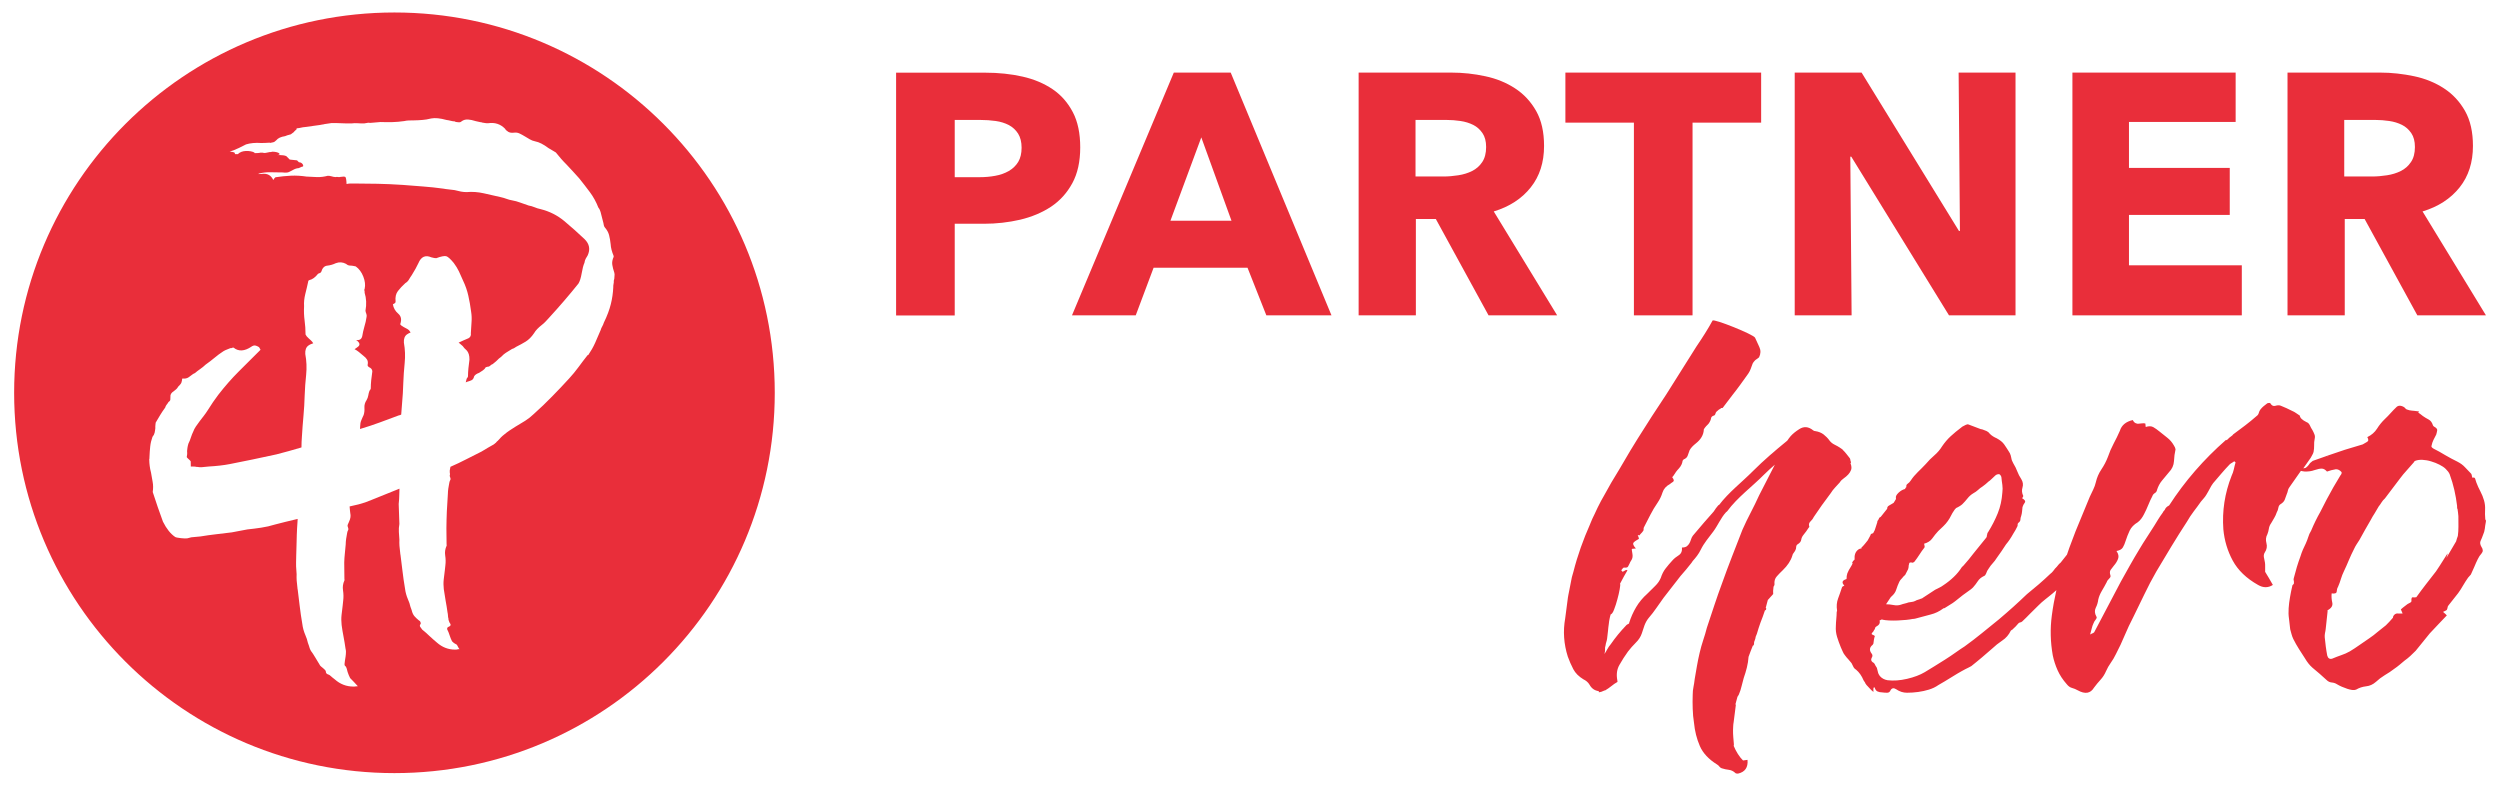 <?xml version="1.0" standalone="no"?>
<!DOCTYPE svg PUBLIC "-//W3C//DTD SVG 1.1//EN" "http://www.w3.org/Graphics/SVG/1.1/DTD/svg11.dtd">
<svg xmlns="http://www.w3.org/2000/svg" xmlns:xlink="http://www.w3.org/1999/xlink" version="1.1" id="Layer_1" x="0px" y="0px" viewBox="0 0 288.25 90.58" style="enable-background:new 0 0 288.25 90.58;" xml:space="preserve" width="288.25" height="90.58">
<style type="text/css">
	.st0{fill:#E92E3A;}
</style>
<g>
	<g>
		<path class="st0" d="M212.59,55.15c0.19-0.13,0.36-0.28,0.51-0.44c0.15-0.16,0.26-0.34,0.33-0.53c0.07-0.19,0.05-0.42-0.04-0.69    c-0.04-0.06-0.04-0.1-0.01-0.11c0.03-0.01,0.05-0.05,0.04-0.11c-0.04-0.06-0.06-0.13-0.07-0.22c-0.01-0.09-0.03-0.16-0.07-0.22    c-0.11-0.15-0.24-0.3-0.37-0.47s-0.27-0.32-0.42-0.47c-0.04-0.06-0.08-0.1-0.11-0.11c-0.03-0.01-0.09-0.05-0.16-0.11    c-0.21-0.15-0.44-0.28-0.69-0.4c-0.25-0.12-0.44-0.28-0.6-0.49c-0.19-0.27-0.42-0.49-0.67-0.69c-0.25-0.19-0.56-0.32-0.94-0.38    c-0.1,0-0.19-0.03-0.26-0.09c-0.54-0.44-1.08-0.49-1.62-0.13c-0.38,0.24-0.71,0.5-0.98,0.8c-0.15,0.17-0.27,0.35-0.39,0.52    c-1.37,1.12-2.69,2.24-3.94,3.49c-1.31,1.32-2.81,2.46-3.92,3.92c-0.02,0.02-0.06,0.01-0.08,0.03c-0.21,0.23-0.38,0.48-0.54,0.73    c-0.37,0.41-0.74,0.83-1.1,1.25c-0.45,0.52-0.88,1.03-1.3,1.53c-0.09,0.12-0.16,0.26-0.21,0.42c-0.05,0.16-0.11,0.31-0.18,0.44    c-0.07,0.13-0.17,0.25-0.29,0.35c-0.12,0.1-0.32,0.16-0.58,0.16c0.04,0.41-0.09,0.71-0.37,0.89c-0.29,0.18-0.54,0.38-0.75,0.62    c-0.27,0.29-0.53,0.6-0.77,0.91c-0.24,0.31-0.42,0.67-0.55,1.08c-0.14,0.33-0.35,0.64-0.65,0.93c-0.29,0.29-0.59,0.59-0.9,0.89    c-0.53,0.47-0.96,0.99-1.29,1.55c-0.33,0.56-0.61,1.17-0.81,1.82c0.01,0.06-0.03,0.1-0.11,0.13c-0.08,0.03-0.15,0.07-0.21,0.13    c-0.34,0.35-0.66,0.72-0.96,1.08c-0.3,0.37-0.59,0.75-0.85,1.13c-0.15,0.18-0.28,0.36-0.38,0.55c-0.1,0.19-0.21,0.38-0.33,0.55    l0-0.04c0.05-0.15,0.07-0.3,0.06-0.46c-0.01-0.16,0-0.32,0.06-0.47c0.02-0.15,0.05-0.28,0.09-0.4c0.04-0.12,0.07-0.25,0.09-0.4    c0.04-0.29,0.07-0.58,0.1-0.86c0.02-0.28,0.06-0.57,0.1-0.86c0.02-0.18,0.04-0.35,0.08-0.53c0.03-0.18,0.08-0.35,0.13-0.53    c0.13-0.03,0.27-0.22,0.4-0.58c0.14-0.35,0.26-0.74,0.37-1.15c0.11-0.41,0.21-0.8,0.27-1.17c0.07-0.37,0.08-0.58,0.04-0.64    c0.17-0.33,0.32-0.61,0.45-0.84c0.13-0.24,0.27-0.47,0.41-0.71l-0.16-0.04c-0.07,0.03-0.2,0.1-0.4,0.22    c-0.04-0.03-0.06-0.06-0.08-0.09c-0.02-0.03-0.05-0.06-0.08-0.09c0.06-0.06,0.11-0.12,0.16-0.2c0.04-0.07,0.1-0.11,0.17-0.11    c0.24,0.03,0.39-0.01,0.45-0.11c0.06-0.1,0.12-0.21,0.17-0.33c0.06-0.15,0.12-0.27,0.2-0.38c0.08-0.1,0.12-0.23,0.15-0.38    c0.02-0.15,0.01-0.29-0.02-0.44c-0.03-0.15-0.05-0.29-0.07-0.44c0-0.03,0-0.04,0.02-0.04c0.02,0,0.02-0.01,0.02-0.04    c0.07,0,0.14-0.01,0.22-0.02c0.08-0.01,0.16-0.02,0.22-0.02c-0.3-0.32-0.38-0.55-0.26-0.69c0.12-0.13,0.33-0.27,0.61-0.42    c-0.01-0.12-0.06-0.27-0.14-0.44c0.03,0,0.07,0.01,0.1,0.02c0.03,0.02,0.07,0.02,0.1,0.02c0.06-0.09,0.13-0.17,0.2-0.24    c0.08-0.07,0.14-0.15,0.2-0.24c0.06-0.06,0.09-0.13,0.08-0.22c-0.01-0.09,0-0.16,0.03-0.22c0.25-0.5,0.5-0.99,0.75-1.46    c0.24-0.47,0.52-0.94,0.85-1.42c0.24-0.35,0.42-0.74,0.55-1.15c0.13-0.41,0.42-0.74,0.86-0.97c0.06-0.06,0.17-0.14,0.33-0.24    c0.16-0.1,0.14-0.27-0.05-0.51c-0.03,0-0.03-0.03,0.02-0.09c0.04-0.06,0.08-0.1,0.11-0.13c0.17-0.29,0.38-0.58,0.63-0.84    c0.24-0.27,0.38-0.56,0.42-0.89c0.09-0.09,0.12-0.13,0.09-0.13c0.26-0.09,0.42-0.24,0.49-0.44c0.07-0.21,0.14-0.41,0.22-0.62    c0.14-0.27,0.39-0.53,0.73-0.8c0.56-0.44,0.87-0.96,0.91-1.55c-0.01-0.06,0.01-0.1,0.04-0.13c0.03-0.03,0.06-0.07,0.09-0.13    c0.09-0.12,0.19-0.23,0.3-0.33c0.11-0.1,0.19-0.21,0.25-0.33c0.09-0.15,0.14-0.29,0.16-0.44s0.15-0.25,0.37-0.31    c0.06-0.03,0.11-0.1,0.13-0.2c0.02-0.1,0.07-0.18,0.13-0.24c0.18-0.18,0.34-0.29,0.47-0.35c0.03-0.06,0.08-0.08,0.14-0.07    c0.07,0.02,0.12-0.01,0.14-0.07c0.18-0.24,0.36-0.47,0.54-0.71c0.18-0.24,0.36-0.47,0.54-0.71c0.33-0.41,0.64-0.83,0.94-1.24    c0.3-0.41,0.59-0.83,0.89-1.24c0.12-0.18,0.21-0.36,0.28-0.55c0.07-0.19,0.14-0.39,0.22-0.6c0.03-0.06,0.07-0.12,0.11-0.18    c0.04-0.06,0.1-0.12,0.16-0.18c0.06-0.06,0.14-0.12,0.24-0.18c0.09-0.06,0.17-0.12,0.23-0.18c0.2-0.41,0.21-0.8,0.04-1.17    c-0.17-0.37-0.33-0.73-0.5-1.09c-0.17-0.38-4.75-2.21-4.9-1.98c-0.27,0.49-0.56,0.99-0.87,1.48c-0.31,0.49-0.63,0.99-0.97,1.48    c-0.58,0.93-1.17,1.86-1.75,2.78c-0.58,0.93-1.17,1.86-1.75,2.78c-0.56,0.84-1.11,1.69-1.67,2.54c-0.56,0.86-1.09,1.7-1.62,2.55    c-0.58,0.93-1.15,1.87-1.7,2.83c-0.14,0.25-0.28,0.48-0.43,0.73c-0.62,0.99-1.22,2.02-1.79,3.08c-0.1,0.18-0.21,0.35-0.3,0.53    c-0.27,0.51-0.53,1.03-0.76,1.55c-0.18,0.35-0.34,0.71-0.49,1.09c0,0.01-0.01,0.02-0.01,0.03c-0.8,1.8-1.46,3.64-1.93,5.5    c-0.05,0.21-0.13,0.42-0.18,0.63c-0.04,0.15-0.05,0.3-0.09,0.45c-0.09,0.41-0.17,0.82-0.24,1.23c-0.04,0.23-0.1,0.45-0.13,0.69    c-0.11,0.81-0.21,1.6-0.31,2.37c-0.27,1.51-0.16,2.98,0.3,4.43c0.18,0.5,0.39,0.98,0.63,1.44c0.24,0.46,0.63,0.85,1.16,1.17    c0.31,0.15,0.55,0.35,0.71,0.62c0.24,0.44,0.6,0.69,1.07,0.75l0.01,0.13c0.07,0,0.11-0.01,0.12-0.02    c0.02-0.02,0.06-0.02,0.12-0.02c0.06-0.03,0.14-0.06,0.22-0.09c0.08-0.03,0.15-0.06,0.22-0.09h0.05c0.25-0.15,0.49-0.31,0.71-0.49    c0.22-0.18,0.45-0.34,0.71-0.49l-0.02-0.18c-0.13-0.68-0.05-1.28,0.25-1.79c0.29-0.52,0.62-1.03,0.98-1.53    c0.27-0.35,0.57-0.69,0.9-1.02c0.33-0.32,0.56-0.68,0.69-1.06c0.1-0.32,0.21-0.63,0.31-0.93c0.11-0.29,0.26-0.58,0.47-0.84    c0.33-0.38,0.63-0.77,0.89-1.15c0.26-0.38,0.54-0.78,0.84-1.19c0.33-0.41,0.65-0.83,0.98-1.26c0.33-0.43,0.65-0.85,0.98-1.26    c0.42-0.47,0.84-0.97,1.26-1.51c0.05-0.07,0.09-0.14,0.14-0.21c0.36-0.4,0.69-0.81,0.93-1.31c0.38-0.78,0.92-1.39,1.44-2.09    c0.53-0.71,0.87-1.58,1.48-2.24c0.05-0.03,0.1-0.07,0.14-0.12c1.17-1.59,2.86-2.81,4.26-4.23c0.39-0.4,0.81-0.75,1.22-1.12    c-0.28,0.53-0.55,1.06-0.81,1.58c-0.33,0.65-0.66,1.3-1,1.95c-0.31,0.68-0.63,1.34-0.97,1.99c-0.34,0.65-0.66,1.31-0.96,1.99    c-0.4,1.03-0.8,2.05-1.19,3.06c-0.39,1-0.77,2.02-1.14,3.06c-0.32,0.86-0.62,1.72-0.91,2.59c-0.28,0.87-0.57,1.73-0.86,2.59    c-0.12,0.47-0.26,0.95-0.42,1.42c-0.16,0.47-0.29,0.96-0.41,1.46c-0.12,0.5-0.22,1-0.31,1.51c-0.09,0.5-0.17,1-0.26,1.51    c-0.04,0.33-0.08,0.63-0.14,0.91c-0.06,0.28-0.09,0.58-0.09,0.91c-0.02,0.53-0.02,1.07,0,1.62c0.02,0.55,0.06,1.09,0.15,1.62    c0.09,0.94,0.31,1.83,0.67,2.66c0.36,0.83,1.02,1.53,1.98,2.13c0.11,0.06,0.2,0.14,0.27,0.24c0.08,0.1,0.17,0.17,0.27,0.2    c0.28,0.09,0.55,0.15,0.82,0.18c0.27,0.03,0.52,0.15,0.74,0.35c0.04,0.06,0.14,0.09,0.31,0.09c0.82-0.18,1.19-0.71,1.11-1.59    c-0.17,0.03-0.34,0.05-0.5,0.07c-0.01,0-0.01,0-0.02,0c-0.42-0.41-0.81-1.04-1.07-1.67c0-0.06,0.02-0.11,0.02-0.18    c-0.02-0.27-0.05-0.54-0.07-0.82c-0.03-0.28-0.03-0.57-0.03-0.86c0.01-0.15,0.01-0.3,0.02-0.44c0.01-0.15,0.02-0.3,0.05-0.44    c0.04-0.33,0.08-0.66,0.13-1.02c0.05-0.35,0.09-0.69,0.13-1.02h-0.06c0.07-0.3,0.16-0.59,0.24-0.89c0.05-0.09,0.12-0.16,0.16-0.26    c0.14-0.33,0.25-0.66,0.33-1.02c0.07-0.29,0.15-0.59,0.23-0.88c0.28-0.8,0.51-1.63,0.56-2.45c0.15-0.43,0.32-0.85,0.49-1.28    c0.02-0.02,0.06-0.02,0.08-0.04c0.06-0.07,0.07-0.21,0.07-0.38c0.06-0.17,0.13-0.33,0.17-0.5c0.01-0.02-0.02-0.04-0.01-0.06    c0.05-0.12,0.1-0.24,0.15-0.37c0.01-0.02,0.01-0.04,0.02-0.06c0.13-0.42,0.25-0.85,0.4-1.24c0.19-0.48,0.37-0.96,0.52-1.43    c0.06-0.01,0.12-0.02,0.11-0.07c0.06-0.09,0.05-0.16-0.02-0.22c0.09-0.3,0.17-0.6,0.24-0.9c0,0,0,0,0,0    c0.2-0.22,0.4-0.45,0.62-0.69c-0.01-0.12-0.01-0.24-0.01-0.35c0.01-0.12,0.02-0.25,0.04-0.4c-0.01-0.06,0.01-0.12,0.06-0.18    c0.04-0.06,0.06-0.12,0.06-0.18c-0.04-0.38,0.05-0.69,0.27-0.93c0.21-0.24,0.44-0.47,0.69-0.71c0.55-0.53,0.92-1.09,1.1-1.68    c0.02-0.12,0.07-0.22,0.15-0.31c0.07-0.09,0.14-0.19,0.2-0.31s0.09-0.24,0.09-0.38c0.01-0.13,0.06-0.23,0.15-0.29    c0.25-0.15,0.4-0.32,0.43-0.53c0.03-0.21,0.12-0.4,0.27-0.58c0.12-0.15,0.23-0.28,0.31-0.4c0.09-0.12,0.18-0.25,0.27-0.4    c0.06-0.06,0.09-0.1,0.09-0.13c-0.09-0.24-0.05-0.43,0.12-0.6c0.17-0.16,0.3-0.33,0.38-0.51c0.59-0.89,1.24-1.8,1.96-2.75    c0.15-0.24,0.31-0.45,0.49-0.64c0.18-0.19,0.37-0.39,0.55-0.6C212.25,55.42,212.4,55.28,212.59,55.15z"/>
		<path class="st0" d="M286.55,59.82c-0.03-0.35-0.04-0.71-0.02-1.06c0.02-0.35-0.02-0.71-0.12-1.06c-0.1-0.35-0.24-0.7-0.42-1.04    c-0.18-0.34-0.34-0.69-0.47-1.04c-0.05-0.18-0.1-0.33-0.14-0.44c-0.05-0.12-0.15-0.15-0.31-0.09c-0.04-0.12-0.07-0.22-0.08-0.31    c-0.01-0.09-0.05-0.16-0.12-0.22c-0.22-0.23-0.44-0.46-0.67-0.7c-0.22-0.24-0.51-0.45-0.86-0.63c-0.49-0.24-0.96-0.49-1.4-0.75    c-0.44-0.27-0.89-0.52-1.35-0.75c-0.21-0.12-0.29-0.24-0.23-0.35c0.05-0.24,0.12-0.46,0.22-0.66c0.1-0.21,0.2-0.41,0.32-0.62    c0.05-0.18,0.09-0.34,0.11-0.49c0.02-0.15-0.11-0.29-0.39-0.44c-0.07-0.06-0.11-0.12-0.12-0.18c-0.09-0.29-0.26-0.5-0.48-0.62    c-0.23-0.12-0.45-0.25-0.66-0.4c-0.22-0.18-0.4-0.31-0.54-0.4c0.06-0.06,0.09-0.1,0.09-0.13c-0.17-0.03-0.36-0.05-0.56-0.07    c-0.2-0.01-0.39-0.04-0.56-0.07c-0.24-0.06-0.38-0.12-0.42-0.18c-0.11-0.15-0.27-0.25-0.48-0.31c-0.21-0.06-0.39-0.03-0.54,0.09    c-0.25,0.24-0.48,0.47-0.69,0.71s-0.44,0.47-0.69,0.71c-0.34,0.33-0.64,0.69-0.9,1.11c-0.26,0.41-0.64,0.74-1.12,0.97    c0.16,0.27,0.15,0.45-0.03,0.55c-0.17,0.1-0.34,0.2-0.5,0.29c-0.36,0.12-0.7,0.22-1.03,0.31c-0.33,0.09-0.67,0.19-1.03,0.31    c-0.62,0.21-1.23,0.41-1.83,0.62c-0.6,0.21-1.22,0.43-1.87,0.66c-0.06,0.06-0.12,0.1-0.16,0.13c-0.05,0.03-0.1,0.07-0.16,0.13    c-0.15,0.24-0.31,0.41-0.48,0.53c-0.07,0.05-0.2,0.04-0.29,0.07c0.29-0.41,0.57-0.81,0.86-1.22c0.06-0.12,0.12-0.24,0.19-0.35    c0.07-0.12,0.12-0.24,0.14-0.35c0.05-0.24,0.06-0.48,0.06-0.73c-0.01-0.25,0.01-0.49,0.06-0.73c0.05-0.21,0.04-0.39-0.03-0.55    c-0.06-0.16-0.14-0.32-0.22-0.47c-0.12-0.18-0.22-0.36-0.3-0.55c-0.09-0.19-0.21-0.32-0.39-0.38c-0.49-0.24-0.75-0.49-0.77-0.75    c-0.18-0.12-0.33-0.22-0.46-0.31c-0.12-0.09-0.26-0.16-0.4-0.22c-0.25-0.12-0.47-0.23-0.68-0.33c-0.21-0.1-0.44-0.2-0.68-0.29    c-0.17-0.06-0.37-0.05-0.6,0.02c-0.23,0.07-0.42-0.02-0.58-0.29c0-0.03-0.05-0.04-0.13-0.04c-0.08,0-0.16,0.02-0.22,0.04    c-0.16,0.12-0.3,0.23-0.42,0.33c-0.12,0.1-0.25,0.23-0.37,0.38c-0.09,0.12-0.15,0.25-0.19,0.4c-0.04,0.15-0.12,0.27-0.24,0.35    c-0.44,0.38-0.88,0.75-1.33,1.09c-0.45,0.34-0.92,0.69-1.39,1.04c-0.03,0.03-0.05,0.06-0.07,0.09c-0.01,0.01-0.02,0.02-0.03,0.03    c-0.23,0.15-0.43,0.33-0.64,0.55c-0.02-0.02-0.05-0.03-0.07-0.05c-2.57,2.25-4.76,4.77-6.57,7.57c-0.25,0.12-0.42,0.28-0.51,0.52    c-0.01,0.01-0.01,0.02-0.02,0.02c-0.09,0.09-0.17,0.19-0.22,0.31c-0.18,0.24-0.35,0.49-0.51,0.75c-0.16,0.27-0.31,0.52-0.46,0.75    c-0.29,0.47-0.59,0.93-0.88,1.37c-0.29,0.44-0.57,0.89-0.83,1.33c-0.38,0.62-0.74,1.24-1.09,1.86c-0.34,0.62-0.69,1.24-1.04,1.86    l-3.08,5.85c-0.06,0.06-0.13,0.1-0.21,0.13c-0.08,0.03-0.17,0.07-0.26,0.13c0.08-0.27,0.14-0.5,0.19-0.71    c0.05-0.21,0.11-0.4,0.2-0.58c0.05-0.15,0.14-0.29,0.26-0.44c0.12-0.15,0.14-0.27,0.07-0.35c-0.2-0.35-0.22-0.69-0.07-1    c0.16-0.31,0.25-0.63,0.29-0.95c0.07-0.32,0.21-0.66,0.41-1c0.2-0.34,0.39-0.67,0.56-1c0.05-0.15,0.15-0.29,0.29-0.42    c0.14-0.13,0.19-0.26,0.14-0.38c-0.09-0.27-0.08-0.48,0.04-0.64c0.12-0.16,0.24-0.32,0.36-0.47c0.21-0.24,0.37-0.49,0.48-0.78    c0.11-0.28,0.05-0.58-0.18-0.91c0.36-0.06,0.61-0.2,0.74-0.42c0.13-0.22,0.23-0.47,0.31-0.73c0.13-0.41,0.29-0.81,0.47-1.2    c0.18-0.38,0.5-0.71,0.94-0.97c0.16-0.12,0.29-0.26,0.41-0.42s0.22-0.33,0.31-0.51c0.17-0.32,0.33-0.67,0.48-1.04    c0.15-0.37,0.31-0.72,0.48-1.04c0.05-0.15,0.15-0.27,0.29-0.35c0.14-0.09,0.22-0.21,0.24-0.35c0.13-0.41,0.32-0.78,0.58-1.09    c0.26-0.31,0.52-0.63,0.79-0.95c0.37-0.38,0.56-0.81,0.59-1.29c0.02-0.47,0.08-0.93,0.18-1.37c-0.01-0.06-0.03-0.13-0.07-0.22    c-0.04-0.09-0.08-0.16-0.12-0.22c-0.2-0.35-0.45-0.65-0.76-0.89c-0.31-0.24-0.6-0.47-0.89-0.71c-0.25-0.21-0.5-0.38-0.72-0.51    c-0.23-0.13-0.52-0.14-0.88-0.02l-0.04-0.4c-0.1-0.03-0.23-0.04-0.38-0.02c-0.15,0.02-0.28,0.03-0.4,0.04    c-0.12,0.02-0.23-0.01-0.36-0.07c-0.12-0.06-0.23-0.18-0.31-0.35c-0.79,0.18-1.29,0.59-1.49,1.24c-0.22,0.5-0.46,1-0.72,1.48    c-0.26,0.49-0.48,1-0.66,1.53c-0.19,0.5-0.44,0.98-0.75,1.44c-0.31,0.46-0.52,0.95-0.64,1.48c-0.07,0.29-0.17,0.58-0.3,0.84    c-0.13,0.27-0.26,0.55-0.4,0.84c-0.27,0.68-0.55,1.34-0.82,1.99c-0.28,0.65-0.55,1.31-0.82,1.99c-0.24,0.62-0.48,1.25-0.71,1.88    c-0.1,0.27-0.19,0.54-0.28,0.81c-0.24,0.3-0.49,0.61-0.73,0.92c-0.18,0.14-0.32,0.32-0.46,0.5c0,0-0.01,0-0.01,0    c-0.05,0.05-0.08,0.09-0.12,0.14c0,0-0.01,0-0.01-0.01c-0.09,0.12-0.18,0.24-0.27,0.35c-0.09,0.12-0.2,0.22-0.32,0.31    c-0.43,0.41-0.87,0.81-1.32,1.2c-0.45,0.38-0.91,0.77-1.38,1.15c-0.52,0.5-1.05,0.99-1.57,1.46c-0.53,0.47-1.07,0.95-1.63,1.42    c-0.65,0.53-1.31,1.06-1.96,1.59c-0.65,0.53-1.33,1.05-2.02,1.55c-0.29,0.18-0.62,0.41-1.02,0.69c-0.39,0.28-0.81,0.56-1.25,0.84    c-0.44,0.28-0.87,0.55-1.28,0.8c-0.41,0.25-0.76,0.47-1.05,0.64c-0.54,0.32-1.22,0.58-2.04,0.77c-0.82,0.19-1.57,0.24-2.24,0.16    c-0.37-0.06-0.67-0.22-0.9-0.49c-0.11-0.15-0.19-0.3-0.22-0.47c-0.03-0.16-0.07-0.32-0.12-0.47l-0.17-0.27    c-0.09-0.21-0.18-0.33-0.28-0.35c-0.21-0.15-0.26-0.32-0.15-0.53c0.12-0.18,0.12-0.34,0-0.49c-0.27-0.35-0.26-0.66,0.02-0.93    c0.06-0.03,0.12-0.1,0.18-0.22c0.02-0.15,0.04-0.29,0.06-0.44c0.02-0.15,0.06-0.29,0.11-0.44c-0.07-0.06-0.17-0.11-0.29-0.16    c-0.12-0.04-0.11-0.14,0.05-0.29c0.06-0.06,0.1-0.11,0.11-0.16c0.01-0.04,0.05-0.1,0.11-0.16c0.03-0.06,0.05-0.12,0.06-0.18    c0.01-0.06,0.05-0.1,0.11-0.13c0.35-0.18,0.48-0.41,0.39-0.71l0.29-0.13l0.05,0.04c0.44,0.09,1.03,0.12,1.76,0.09    c0.73-0.03,1.31-0.09,1.74-0.18h0.05c0.1,0,0.25-0.03,0.44-0.09c0.52-0.15,1.04-0.29,1.57-0.42c0.52-0.13,1-0.36,1.44-0.69    c0.03-0.03,0.08-0.04,0.15-0.04c0.22-0.15,0.43-0.28,0.64-0.4s0.4-0.25,0.59-0.4c0.16-0.12,0.3-0.24,0.44-0.35    c0.14-0.12,0.29-0.24,0.44-0.35c0.19-0.15,0.39-0.29,0.61-0.44c0.22-0.15,0.41-0.29,0.56-0.44c0.21-0.24,0.4-0.48,0.56-0.73    c0.16-0.25,0.4-0.45,0.72-0.6c0.1-0.03,0.17-0.12,0.23-0.27c0.08-0.24,0.18-0.43,0.3-0.58c0.15-0.24,0.3-0.44,0.47-0.62    c0.17-0.18,0.32-0.38,0.47-0.62c0.18-0.24,0.36-0.49,0.53-0.75c0.18-0.27,0.35-0.53,0.53-0.8c0.3-0.35,0.58-0.77,0.84-1.24    c0.18-0.27,0.33-0.55,0.47-0.84c0.03-0.06,0.04-0.12,0.03-0.2c-0.01-0.07,0.02-0.14,0.08-0.2c0.16-0.12,0.24-0.24,0.24-0.38    c0-0.13,0.03-0.27,0.09-0.42c0.05-0.18,0.09-0.35,0.1-0.51c0.02-0.16,0.04-0.33,0.05-0.51c0.05-0.18,0.14-0.35,0.26-0.51    c0.12-0.16,0.02-0.33-0.3-0.51c0.03-0.06,0.06-0.11,0.09-0.16c0.03-0.04,0.04-0.08,0.04-0.11c-0.16-0.32-0.19-0.65-0.09-0.97    c0.1-0.32,0.06-0.65-0.14-0.97c-0.19-0.29-0.35-0.59-0.46-0.89c-0.11-0.29-0.26-0.61-0.46-0.93c-0.12-0.21-0.2-0.41-0.23-0.62    c-0.04-0.21-0.09-0.4-0.18-0.58c-0.04-0.03-0.06-0.06-0.06-0.09c-0.2-0.32-0.39-0.62-0.58-0.89c-0.19-0.27-0.48-0.5-0.87-0.71    c-0.14-0.06-0.28-0.13-0.42-0.22c-0.14-0.09-0.27-0.19-0.38-0.31c-0.11-0.15-0.24-0.25-0.38-0.31c-0.14-0.06-0.3-0.12-0.47-0.18    c-0.03,0-0.07-0.01-0.1-0.02c-0.03-0.01-0.07-0.02-0.1-0.02l-1.4-0.53c-0.07-0.03-0.17-0.02-0.3,0.04    c-0.1,0.06-0.19,0.11-0.29,0.15c-0.1,0.04-0.18,0.1-0.24,0.16c-0.44,0.33-0.84,0.66-1.21,1c-0.37,0.34-0.7,0.73-1,1.17    c-0.23,0.38-0.53,0.73-0.89,1.04c-0.36,0.31-0.69,0.64-0.99,1c-0.3,0.32-0.61,0.63-0.92,0.93c-0.31,0.3-0.58,0.62-0.81,0.97    c-0.09,0.15-0.22,0.28-0.39,0.4c-0.12,0.08-0.14,0.21-0.12,0.36c-0.03,0.04-0.09,0.06-0.11,0.12c-0.01,0.04-0.03,0.07-0.04,0.1    c-0.26,0.06-0.52,0.21-0.76,0.44c-0.25,0.24-0.34,0.44-0.29,0.62c0.01,0.04,0,0.06,0,0.1c-0.08,0.16-0.18,0.29-0.27,0.44    c-0.16,0.1-0.32,0.2-0.51,0.3c-0.18,0.09-0.24,0.23-0.23,0.38c-0.26,0.33-0.51,0.64-0.75,0.94c-0.06,0.04-0.13,0.05-0.17,0.12    c-0.05,0.08-0.07,0.16-0.11,0.23c-0.04,0.05-0.09,0.11-0.12,0.15c0.01,0.01,0.02,0.02,0.03,0.04c-0.07,0.19-0.13,0.38-0.19,0.6    c-0.07,0.28-0.17,0.51-0.3,0.72c-0.04,0.02-0.07,0.03-0.12,0.06c-0.03,0-0.06,0.01-0.07,0.02c-0.02,0.02-0.04,0.02-0.07,0.02    c-0.05,0.15-0.12,0.28-0.19,0.4c-0.07,0.12-0.14,0.24-0.19,0.35c-0.12,0.15-0.23,0.29-0.34,0.42c-0.11,0.13-0.23,0.27-0.39,0.42    c0.03,0.04,0,0.06,0.01,0.09c-0.1,0-0.2,0.02-0.3,0.08c-0.44,0.29-0.52,0.72-0.49,1.18c-0.01,0.01-0.01,0.03-0.02,0.04    c-0.05,0.04-0.09,0.07-0.14,0.13c-0.1,0.13-0.14,0.21-0.1,0.24c0.02,0.02,0.02,0.03,0.03,0.06c-0.07,0.15-0.15,0.3-0.24,0.44    c-0.15,0.22-0.25,0.43-0.34,0.64c-0.02,0.04-0.04,0.08-0.04,0.12c-0.06,0.17-0.08,0.35-0.07,0.54c-0.02,0.02-0.01,0.04-0.03,0.06    c-0.49,0.15-0.57,0.4-0.23,0.75c-0.16,0.06-0.26,0.13-0.28,0.22c-0.13,0.41-0.28,0.83-0.44,1.26c-0.16,0.43-0.2,0.89-0.12,1.4    c0.01,0.06-0.01,0.1-0.04,0.13c-0.01,0.29-0.02,0.58-0.05,0.84c-0.03,0.27-0.04,0.55-0.05,0.84c-0.03,0.41,0.02,0.82,0.14,1.22    c0.12,0.4,0.27,0.8,0.44,1.22c0.08,0.18,0.16,0.34,0.22,0.49c0.06,0.15,0.15,0.3,0.27,0.44c0.11,0.15,0.23,0.3,0.37,0.44    c0.13,0.15,0.25,0.3,0.37,0.44c0.08,0.15,0.15,0.29,0.21,0.42c0.06,0.13,0.16,0.24,0.31,0.33c0.36,0.3,0.65,0.71,0.87,1.24    l0.18,0.27l0,0.04c0.04,0.03,0.05,0.06,0.06,0.09c0.04,0.03,0.06,0.06,0.06,0.09c0.15,0.15,0.28,0.29,0.39,0.42    c0.11,0.13,0.26,0.27,0.44,0.42c-0.01-0.12-0.01-0.21,0-0.29c0.01-0.07,0.01-0.14,0.01-0.2c0.03,0,0.06-0.01,0.07-0.02    c0.02-0.01,0.04-0.02,0.07-0.02c0.05,0.24,0.16,0.39,0.32,0.47c0.16,0.07,0.34,0.11,0.54,0.11c0.2,0.03,0.4,0.04,0.58,0.04    c0.18,0,0.32-0.1,0.4-0.31c0.15-0.24,0.36-0.27,0.64-0.09c0.39,0.27,0.81,0.4,1.24,0.4c0.43,0,0.87-0.03,1.3-0.09    c0.43-0.06,0.84-0.15,1.23-0.27c0.39-0.12,0.76-0.29,1.1-0.53c0.16-0.09,0.4-0.23,0.72-0.42c0.32-0.19,0.64-0.39,0.98-0.6    c0.33-0.21,0.66-0.4,0.98-0.58c0.32-0.18,0.57-0.31,0.77-0.4c0.06-0.03,0.12-0.06,0.17-0.09c0.05-0.03,0.1-0.06,0.17-0.09    c0.41-0.32,0.81-0.66,1.22-1c0.4-0.34,0.79-0.67,1.16-1c0.37-0.35,0.77-0.67,1.19-0.95c0.43-0.28,0.75-0.66,0.98-1.13    c0.09-0.09,0.14-0.12,0.14-0.09l0.42-0.4c0.06-0.06,0.11-0.12,0.16-0.18c0.05-0.06,0.1-0.12,0.16-0.18    c0.06-0.06,0.13-0.1,0.22-0.11c0.08-0.01,0.15-0.05,0.22-0.11c0.31-0.29,0.61-0.59,0.9-0.89c0.29-0.29,0.61-0.61,0.94-0.93    l0.4-0.38c0.27-0.22,0.53-0.45,0.81-0.66c0.31-0.24,0.6-0.49,0.89-0.75c-0.22,0.97-0.4,1.95-0.53,2.95    c-0.2,1.51-0.16,3.03,0.11,4.56c0.12,0.59,0.31,1.17,0.56,1.73c0.25,0.56,0.6,1.09,1.05,1.6c0.19,0.24,0.39,0.38,0.62,0.44    c0.22,0.06,0.44,0.15,0.65,0.27c0.85,0.47,1.47,0.37,1.88-0.31c0.24-0.32,0.49-0.63,0.75-0.91c0.26-0.28,0.47-0.61,0.64-1    c0.14-0.32,0.32-0.64,0.54-0.95c0.22-0.31,0.42-0.64,0.59-1c0.37-0.71,0.71-1.42,1.01-2.15c0.3-0.72,0.64-1.44,1.01-2.15    c0.42-0.86,0.85-1.73,1.27-2.61c0.42-0.88,0.88-1.76,1.37-2.61c0.58-0.97,1.16-1.94,1.74-2.9c0.58-0.96,1.18-1.91,1.8-2.86    c0.23-0.41,0.49-0.8,0.77-1.17c0.28-0.37,0.56-0.74,0.83-1.13c0.12-0.15,0.23-0.28,0.34-0.4c0.11-0.12,0.2-0.25,0.29-0.4    c0.15-0.24,0.27-0.47,0.39-0.69c0.11-0.22,0.24-0.44,0.39-0.64c0.33-0.38,0.65-0.75,0.95-1.11c0.3-0.35,0.62-0.71,0.96-1.06    c0.06-0.06,0.15-0.12,0.26-0.18c0.11-0.06,0.2-0.12,0.26-0.18l0.16,0.13c-0.08,0.27-0.14,0.53-0.2,0.8    c-0.06,0.27-0.15,0.52-0.26,0.75c-0.79,2.01-1.1,4.06-0.95,6.16c0.12,1.3,0.48,2.5,1.08,3.61c0.6,1.11,1.57,2.05,2.92,2.81    c0.6,0.35,1.17,0.35,1.71,0c-0.16-0.27-0.31-0.52-0.45-0.78c-0.14-0.25-0.29-0.49-0.44-0.73c-0.01-0.12-0.01-0.23,0-0.33    c0.01-0.1,0.01-0.2,0-0.29c0.01-0.29-0.03-0.59-0.11-0.89c-0.08-0.29-0.06-0.53,0.06-0.71c0.24-0.35,0.3-0.72,0.2-1.08    c-0.1-0.37-0.07-0.72,0.11-1.04c0.08-0.21,0.14-0.42,0.17-0.64c0.03-0.22,0.12-0.43,0.27-0.64c0.11-0.21,0.23-0.41,0.35-0.6    c0.12-0.19,0.21-0.41,0.29-0.64c0.09-0.15,0.15-0.32,0.18-0.51c0.03-0.19,0.11-0.33,0.24-0.42c0.25-0.15,0.42-0.32,0.5-0.53    c0.08-0.21,0.16-0.43,0.24-0.66c0.06-0.12,0.09-0.24,0.12-0.38c0.02-0.13,0.08-0.26,0.17-0.38c0.41-0.59,0.83-1.18,1.24-1.77    c0.03-0.04,0.06-0.09,0.09-0.13c0.16,0.02,0.31,0.08,0.48,0.08c0.42,0,0.77-0.05,1.06-0.16c0.39-0.13,0.69-0.19,0.89-0.18    c0.2,0.01,0.4,0.13,0.58,0.34c0.16-0.06,0.33-0.11,0.51-0.16c0.18-0.04,0.35-0.08,0.52-0.11c0.23,0,0.44,0.1,0.63,0.31    c0.04,0.03,0.04,0.09,0.02,0.18c-0.03,0.09-0.07,0.16-0.13,0.22c-0.15,0.24-0.28,0.47-0.41,0.69c-0.13,0.22-0.27,0.45-0.41,0.69    c-0.52,0.92-1.02,1.86-1.5,2.83c-0.2,0.35-0.39,0.71-0.56,1.06c-0.17,0.35-0.34,0.72-0.5,1.11c-0.15,0.24-0.26,0.48-0.33,0.73    c-0.08,0.25-0.17,0.49-0.28,0.73c-0.11,0.24-0.23,0.48-0.34,0.73c-0.11,0.25-0.2,0.51-0.28,0.77c-0.3,0.8-0.55,1.64-0.77,2.52    c-0.03,0.09-0.03,0.18,0,0.27c0.03,0.09,0.03,0.21,0.01,0.35c0,0.03-0.03,0.07-0.09,0.11c-0.06,0.04-0.09,0.1-0.09,0.16    c-0.1,0.41-0.18,0.84-0.26,1.28c-0.08,0.44-0.13,0.87-0.16,1.28c-0.03,0.41-0.02,0.82,0.04,1.22c0.05,0.4,0.1,0.8,0.14,1.22    c0.05,0.18,0.1,0.36,0.15,0.55c0.05,0.19,0.12,0.38,0.2,0.55c0.21,0.41,0.42,0.8,0.66,1.17c0.23,0.37,0.47,0.73,0.7,1.09    c0.24,0.41,0.52,0.77,0.85,1.06c0.29,0.24,0.57,0.47,0.84,0.71c0.27,0.24,0.54,0.47,0.79,0.71c0.18,0.18,0.38,0.27,0.6,0.29    c0.22,0.02,0.42,0.08,0.6,0.2c0.35,0.21,0.75,0.38,1.2,0.53c0.17,0.06,0.35,0.1,0.54,0.13c0.19,0.03,0.34,0.01,0.47-0.04    c0.35-0.21,0.73-0.33,1.15-0.38c0.41-0.04,0.79-0.21,1.13-0.51c0.31-0.29,0.65-0.55,1.03-0.78c0.38-0.22,0.74-0.46,1.09-0.73    c0.22-0.15,0.42-0.3,0.61-0.46c0.19-0.16,0.37-0.32,0.56-0.47c0.25-0.18,0.48-0.36,0.68-0.55c0.2-0.19,0.41-0.39,0.62-0.6    c0.27-0.33,0.54-0.66,0.81-1c0.27-0.34,0.54-0.67,0.81-1c0.34-0.35,0.66-0.7,0.98-1.04c0.32-0.34,0.65-0.69,0.99-1.04    c-0.11-0.12-0.26-0.25-0.44-0.4c0.26-0.12,0.4-0.19,0.43-0.22c0.06-0.12,0.09-0.22,0.1-0.31c0.01-0.09,0.04-0.16,0.1-0.22    c0.18-0.24,0.37-0.47,0.56-0.71c0.2-0.24,0.38-0.47,0.56-0.71c0.21-0.29,0.4-0.59,0.57-0.89c0.17-0.29,0.36-0.59,0.57-0.89    c0.06-0.06,0.11-0.12,0.16-0.18c0.04-0.06,0.1-0.12,0.16-0.18c0.14-0.29,0.27-0.59,0.4-0.89c0.12-0.29,0.25-0.59,0.4-0.89    c0.11-0.24,0.26-0.46,0.44-0.66c0.18-0.21,0.18-0.46-0.02-0.75c-0.16-0.27-0.19-0.5-0.09-0.71c0.1-0.21,0.19-0.43,0.27-0.66    c0.11-0.24,0.18-0.48,0.21-0.73c0.03-0.25,0.06-0.49,0.11-0.73c0.03-0.09,0.02-0.18,0-0.29    C286.58,60.01,286.56,59.91,286.55,59.82z M218,68.86l0.09-0.09c0.28-0.24,0.46-0.5,0.55-0.8c0.09-0.29,0.21-0.59,0.35-0.89    c0.06-0.12,0.13-0.22,0.22-0.31c0.09-0.09,0.17-0.18,0.23-0.27l0.23-0.22c0.06-0.12,0.11-0.23,0.17-0.33    c0.06-0.1,0.11-0.21,0.17-0.33c0.05-0.18,0.07-0.31,0.06-0.4c0.02-0.12,0.05-0.21,0.07-0.29c0.03-0.07,0.12-0.1,0.3-0.07    c0.04,0.03,0.09,0.03,0.15,0c0.06-0.03,0.11-0.06,0.14-0.09c0.21-0.27,0.4-0.54,0.58-0.82c0.17-0.28,0.37-0.55,0.58-0.82    c0.03-0.06,0.03-0.12,0.01-0.2c-0.02-0.07-0.04-0.15-0.05-0.24c0.42-0.12,0.74-0.32,0.95-0.62c0.21-0.29,0.43-0.58,0.68-0.84    c0.19-0.18,0.38-0.36,0.58-0.55c0.2-0.19,0.37-0.39,0.52-0.6c0.15-0.21,0.27-0.41,0.37-0.62c0.1-0.21,0.22-0.41,0.37-0.62    c0.03-0.06,0.1-0.15,0.23-0.27c0.13-0.06,0.26-0.12,0.38-0.2c0.13-0.07,0.24-0.16,0.33-0.24c0.21-0.21,0.41-0.43,0.59-0.66    s0.4-0.43,0.65-0.58c0.22-0.12,0.41-0.25,0.57-0.4c0.15-0.15,0.33-0.28,0.52-0.4c0.13-0.09,0.24-0.18,0.35-0.27    c0.11-0.09,0.23-0.19,0.35-0.31c0.06-0.03,0.19-0.13,0.37-0.31c0.19-0.18,0.31-0.29,0.37-0.35c0.12-0.12,0.27-0.18,0.44-0.18    c0.07,0,0.13,0.04,0.19,0.13s0.09,0.16,0.1,0.22c0.03,0.29,0.06,0.59,0.11,0.89c0.04,0.29,0.04,0.59,0,0.88    c-0.06,0.86-0.23,1.65-0.53,2.39c-0.3,0.74-0.67,1.46-1.11,2.17c-0.06,0.06-0.1,0.13-0.1,0.22c-0.01,0.09-0.03,0.16-0.05,0.22    c0.01,0.09-0.02,0.16-0.08,0.22c-0.24,0.29-0.48,0.59-0.72,0.89c-0.24,0.29-0.48,0.59-0.72,0.89c-0.18,0.24-0.37,0.47-0.56,0.71    c-0.2,0.24-0.4,0.47-0.61,0.71l-0.19,0.18c-0.26,0.41-0.57,0.79-0.93,1.13c-0.35,0.34-0.75,0.66-1.19,0.95    c-0.16,0.12-0.31,0.21-0.48,0.29c-0.16,0.07-0.32,0.16-0.48,0.24l-1.42,0.93c-0.06,0.06-0.12,0.09-0.19,0.09    c-0.13,0.06-0.25,0.1-0.36,0.13c-0.12,0.03-0.22,0.07-0.31,0.13c-0.13,0.06-0.24,0.1-0.34,0.11c-0.1,0.02-0.25,0.04-0.45,0.07    c-0.16,0.06-0.31,0.1-0.44,0.13c-0.13,0.03-0.28,0.07-0.44,0.13c-0.26,0.09-0.54,0.1-0.85,0.04c-0.31-0.06-0.59-0.09-0.86-0.09    L218,68.86z M255.47,52.25c-0.03,0.02-0.05,0.04-0.08,0.07c0.04-0.04,0.08-0.08,0.12-0.12C255.5,52.21,255.49,52.23,255.47,52.25z     M257.74,50.06c-0.01,0-0.01,0-0.02,0.01C257.73,50.06,257.74,50.06,257.74,50.06C257.74,50.05,257.74,50.06,257.74,50.06z     M268.41,52.68c-0.03,0-0.06,0.01-0.1,0.01c0.05-0.01,0.09-0.03,0.14-0.04C268.44,52.67,268.43,52.68,268.41,52.68z M283.39,61.79    c-0.08,0.2-0.14,0.42-0.2,0.63l-1.13,1.92c0.09-0.24,0.15-0.42,0.14-0.53c-0.29,0.47-0.59,0.94-0.88,1.39    c-0.14,0.22-0.3,0.45-0.45,0.68c-0.77,0.99-1.55,1.97-2.27,2.98c-0.12,0.01-0.25,0.04-0.35,0.01c-0.17-0.04-0.24,0.1-0.21,0.42    c0.01,0.09-0.07,0.17-0.23,0.24c-0.16,0.07-0.29,0.16-0.38,0.24c-0.13,0.09-0.24,0.18-0.35,0.27c-0.11,0.09-0.19,0.16-0.26,0.22    c0.04,0.09,0.07,0.17,0.1,0.24c0.02,0.07,0.06,0.16,0.1,0.24h-0.5c-0.17-0.03-0.32,0.02-0.44,0.13c-0.12,0.12-0.18,0.24-0.17,0.35    c-0.15,0.18-0.29,0.33-0.41,0.46c-0.12,0.13-0.26,0.27-0.41,0.42c-0.31,0.24-0.62,0.49-0.94,0.75c-0.31,0.27-0.64,0.52-0.98,0.75    c-0.35,0.24-0.71,0.49-1.09,0.75c-0.38,0.27-0.76,0.52-1.14,0.75c-0.32,0.18-0.65,0.33-0.99,0.44c-0.34,0.12-0.69,0.25-1.04,0.4    c-0.29,0.09-0.49-0.03-0.58-0.35c-0.07-0.35-0.12-0.71-0.17-1.06c-0.05-0.35-0.09-0.71-0.12-1.06c-0.01-0.15,0-0.3,0.03-0.47    c0.04-0.16,0.06-0.32,0.08-0.46c0.04-0.33,0.07-0.66,0.11-1.02c0.03-0.35,0.07-0.69,0.11-1.02l-0.01-0.13    c0.45-0.24,0.63-0.53,0.55-0.89c-0.08-0.35-0.11-0.71-0.07-1.06c0.37,0.06,0.57-0.02,0.58-0.22c0.01-0.21,0.06-0.38,0.15-0.53    c0.14-0.32,0.25-0.63,0.34-0.93c0.09-0.29,0.2-0.59,0.35-0.89c0.2-0.41,0.38-0.83,0.56-1.26c0.18-0.43,0.38-0.86,0.61-1.31    c0.08-0.18,0.18-0.35,0.28-0.51c0.1-0.16,0.21-0.33,0.33-0.51c0.23-0.41,0.45-0.8,0.65-1.17c0.2-0.37,0.42-0.74,0.65-1.13    c0.14-0.27,0.29-0.52,0.46-0.78c0.16-0.25,0.31-0.51,0.46-0.78c0.12-0.15,0.23-0.3,0.33-0.47c0.1-0.16,0.23-0.32,0.39-0.46    c0.3-0.38,0.59-0.77,0.87-1.15c0.28-0.38,0.57-0.77,0.87-1.15c0.24-0.32,0.49-0.63,0.77-0.93c0.27-0.29,0.55-0.61,0.82-0.93    c0.03-0.09,0.09-0.15,0.18-0.18c0.23-0.09,0.5-0.12,0.82-0.11c0.32,0.02,0.65,0.07,1,0.18c0.34,0.1,0.67,0.23,0.96,0.38    c0.3,0.15,0.54,0.31,0.72,0.49c0.21,0.2,0.36,0.4,0.45,0.6c0.46,1.25,0.71,2.43,0.86,3.66c0,0.11,0,0.23,0.02,0.34h0.03    c0.03,0.29,0.09,0.55,0.1,0.85C283.45,60.4,283.49,61.08,283.39,61.79z"/>
		<path class="st0" d="M124.55,16.99c0-1.61-0.28-2.96-0.85-4.05c-0.57-1.09-1.34-1.98-2.33-2.65s-2.15-1.16-3.48-1.46    c-1.33-0.3-2.76-0.45-4.29-0.45h-10.28v27.99h6.76V25.8h3.36c1.45,0,2.85-0.16,4.19-0.47c1.34-0.32,2.53-0.82,3.56-1.5    c1.03-0.69,1.84-1.59,2.45-2.71C124.25,20,124.55,18.62,124.55,16.99z M117.4,18.67c-0.26,0.43-0.63,0.78-1.09,1.05    c-0.46,0.26-0.98,0.45-1.56,0.55c-0.58,0.11-1.19,0.16-1.82,0.16h-2.85v-6.6h2.96c0.61,0,1.19,0.04,1.76,0.12    c0.57,0.08,1.07,0.24,1.52,0.47c0.45,0.24,0.8,0.57,1.07,0.99c0.26,0.42,0.4,0.96,0.4,1.62C117.79,17.69,117.66,18.23,117.4,18.67    z"/>
		<path class="st0" d="M135.34,8.37L123.6,36.36h7.35l2.06-5.49h10.83l2.17,5.49h7.51L141.9,8.37H135.34z M134.95,25.45l3.56-9.61    l3.48,9.61H134.95z"/>
		<path class="st0" d="M176.49,21.61c1.03-1.29,1.54-2.89,1.54-4.78c0-1.61-0.3-2.95-0.91-4.03c-0.61-1.08-1.42-1.95-2.43-2.61    c-1.01-0.66-2.16-1.13-3.44-1.4c-1.28-0.28-2.59-0.42-3.93-0.42h-10.67v27.99h6.6V25.25h2.3l6.08,11.11h7.91l-7.31-11.98    C174.04,23.83,175.47,22.9,176.49,21.61z M170.9,18.69c-0.3,0.45-0.69,0.79-1.17,1.03c-0.48,0.24-1.01,0.4-1.59,0.49    c-0.58,0.09-1.15,0.14-1.71,0.14h-3.22v-6.52h3.61c0.5,0,1.03,0.04,1.57,0.12c0.54,0.08,1.03,0.23,1.47,0.45    c0.44,0.22,0.79,0.54,1.07,0.95c0.28,0.41,0.42,0.94,0.42,1.6C171.35,17.66,171.2,18.24,170.9,18.69z"/>
		<polygon class="st0" points="188.39,36.36 195.15,36.36 195.15,14.14 203.06,14.14 203.06,8.37 180.49,8.37 180.49,14.14     188.39,14.14   "/>
		<polygon class="st0" points="213.34,18.06 213.45,18.06 224.72,36.36 232.39,36.36 232.39,8.37 225.83,8.37 225.98,26.63     225.87,26.63 214.64,8.37 206.93,8.37 206.93,36.36 213.49,36.36   "/>
		<polygon class="st0" points="258.48,30.59 245.47,30.59 245.47,24.78 257.09,24.78 257.09,19.36 245.47,19.36 245.47,14.06     257.77,14.06 257.77,8.37 238.95,8.37 238.95,36.36 258.48,36.36   "/>
		<path class="st0" d="M270.34,25.25h2.3l6.08,11.11h7.91l-7.31-11.98c1.82-0.55,3.24-1.48,4.27-2.77c1.03-1.29,1.54-2.89,1.54-4.78    c0-1.61-0.3-2.95-0.91-4.03c-0.61-1.08-1.42-1.95-2.43-2.61c-1.01-0.66-2.16-1.13-3.44-1.4s-2.59-0.42-3.93-0.42h-10.67v27.99h6.6    V25.25z M270.3,13.83h3.61c0.5,0,1.03,0.04,1.57,0.12c0.54,0.08,1.03,0.23,1.47,0.45c0.44,0.22,0.79,0.54,1.07,0.95    c0.28,0.41,0.42,0.94,0.42,1.6c0,0.71-0.15,1.29-0.46,1.74c-0.3,0.45-0.69,0.79-1.17,1.03c-0.48,0.24-1.01,0.4-1.59,0.49    c-0.58,0.09-1.15,0.14-1.71,0.14h-3.22V13.83z"/>
	</g>
	<path class="st0" d="M45.48,1.44c-24.22,0-43.85,19.63-43.85,43.85c0,24.22,19.63,43.85,43.85,43.85   c24.22,0,43.85-19.63,43.85-43.85C89.33,21.07,69.69,1.44,45.48,1.44z M70.77,32.37c0.01,0.14,0,0.27-0.03,0.38   c-0.03,0.12-0.03,0.25-0.03,0.38c-0.03,0.65-0.12,1.29-0.28,1.93c-0.16,0.64-0.42,1.36-0.81,2.15c-0.04,0.15-0.11,0.29-0.18,0.42   c-0.08,0.13-0.14,0.27-0.18,0.42c-0.21,0.5-0.42,0.99-0.64,1.48c-0.22,0.49-0.49,0.96-0.79,1.4l-0.08,0.02   c-0.36,0.46-0.71,0.91-1.05,1.38c-0.34,0.46-0.7,0.9-1.07,1.3c-0.63,0.69-1.28,1.38-1.96,2.07c-0.67,0.69-1.38,1.37-2.13,2.04   c-0.31,0.3-0.64,0.56-0.99,0.78c-0.35,0.22-0.73,0.45-1.14,0.69c-0.22,0.14-0.43,0.28-0.65,0.42c-0.21,0.14-0.41,0.29-0.6,0.45   c-0.16,0.13-0.3,0.24-0.41,0.36c-0.11,0.11-0.23,0.24-0.36,0.39c-0.07,0.05-0.12,0.09-0.15,0.14c-0.03,0.05-0.08,0.1-0.15,0.14   c-0.02,0.03-0.04,0.05-0.07,0.06c-0.03,0.01-0.05,0.03-0.07,0.06c-0.46,0.26-0.94,0.53-1.42,0.83c-0.57,0.29-1.15,0.58-1.76,0.89   c-0.6,0.31-1.21,0.6-1.81,0.86c-0.01,0-0.01,0-0.02,0.01c-0.01,0.03-0.01,0.05-0.02,0.08c-0.15,0.58,0,0.71-0.04,0.82   c-0.04,0.11-0.04,0.19,0,0.23c0.07,0.18,0.09,0.31,0.04,0.39c-0.05,0.08-0.09,0.18-0.11,0.3c-0.05,0.24-0.09,0.47-0.12,0.68   c-0.03,0.22-0.05,0.43-0.05,0.62c-0.05,0.69-0.09,1.36-0.12,2.01c-0.03,0.65-0.04,1.31-0.05,1.95c0,0.31,0,0.62,0.01,0.93   c0.01,0.31,0.01,0.62,0.01,0.93c0.02,0.08,0.02,0.14,0,0.17c-0.16,0.35-0.22,0.72-0.16,1.11c0.06,0.39,0.07,0.78,0.02,1.15   c-0.01,0.09-0.02,0.18-0.03,0.28c-0.02,0.1-0.03,0.2-0.03,0.28c-0.05,0.35-0.09,0.71-0.13,1.07c-0.04,0.36-0.03,0.73,0.01,1.11   c0.06,0.44,0.13,0.87,0.21,1.32c0.08,0.44,0.16,0.89,0.22,1.36c0.03,0.11,0.04,0.22,0.05,0.35c0,0.13,0.02,0.25,0.06,0.39   c-0.01,0.06,0,0.13,0.04,0.22s0.06,0.16,0.08,0.21c0.2,0.23,0.16,0.4-0.13,0.5c-0.05,0.01-0.09,0.05-0.12,0.11   c-0.03,0.06-0.03,0.12-0.02,0.17c0.11,0.22,0.21,0.45,0.28,0.69c0.07,0.23,0.17,0.46,0.28,0.69c0.04,0.05,0.08,0.08,0.11,0.1   c0.03,0.02,0.07,0.05,0.11,0.1c0.07,0.04,0.12,0.07,0.17,0.1c0.05,0.03,0.11,0.06,0.17,0.1c0.05,0.07,0.09,0.15,0.12,0.22   c0.03,0.08,0.09,0.17,0.18,0.29c-0.09-0.01-0.17,0-0.27,0.03c-0.09,0.02-0.17,0.03-0.23,0.02c-0.79,0-1.49-0.27-2.1-0.81   c-0.29-0.24-0.57-0.49-0.85-0.75c-0.28-0.27-0.56-0.52-0.85-0.75c-0.09-0.12-0.16-0.23-0.23-0.32c-0.07-0.1-0.05-0.21,0.06-0.35   c0.01-0.06,0-0.13-0.04-0.22c-0.04-0.09-0.09-0.14-0.15-0.15c-0.21-0.17-0.39-0.34-0.53-0.5c-0.14-0.16-0.25-0.39-0.32-0.68   c0,0,0-0.01,0-0.01c-0.11-0.26-0.19-0.54-0.26-0.82c-0.05-0.14-0.11-0.28-0.17-0.43c-0.18-0.42-0.29-0.83-0.34-1.24   c-0.12-0.7-0.22-1.39-0.3-2.09c-0.07-0.6-0.14-1.19-0.22-1.78c-0.01-0.05-0.02-0.1-0.03-0.16c0-0.02,0-0.04,0-0.06   c0-0.02-0.01-0.05-0.01-0.07c-0.08-0.54-0.11-1.04-0.09-1.49c-0.02-0.3-0.04-0.6-0.06-0.89c-0.02-0.29,0-0.6,0.06-0.92   c-0.02-0.39-0.03-0.77-0.04-1.15c-0.01-0.38-0.03-0.76-0.04-1.15c0.04-0.38,0.07-0.75,0.07-1.13c0-0.22,0.01-0.43,0.02-0.64   c-1.05,0.43-2.13,0.87-3.25,1.31c-0.48,0.21-0.96,0.37-1.46,0.5c-0.33,0.08-0.69,0.16-1.04,0.24c0.03,0.31,0.05,0.63,0.08,0.79   c0.06,0.27,0.05,0.58-0.17,1.03c-0.04,0.07-0.08,0.16-0.12,0.27c-0.04,0.11-0.04,0.19,0,0.24c0.07,0.18,0.09,0.32,0.04,0.4   c-0.05,0.08-0.09,0.19-0.11,0.31c-0.05,0.24-0.09,0.48-0.12,0.7c-0.03,0.22-0.05,0.44-0.05,0.64c-0.05,0.7-0.16,1.43-0.17,2.09   c0,0.32,0,0.63,0.01,0.95c0.01,0.31,0.01,0.63,0.01,0.95c0.02,0.08,0.02,0.14,0,0.17c-0.17,0.36-0.22,0.74-0.16,1.14   c0.06,0.4,0.07,0.79,0.02,1.18c-0.01,0.09-0.02,0.18-0.03,0.29c-0.02,0.11-0.03,0.2-0.03,0.29c-0.05,0.36-0.09,0.72-0.13,1.09   c-0.04,0.37-0.03,0.75,0.01,1.14c0.06,0.45,0.13,0.89,0.22,1.34c0.09,0.45,0.16,0.91,0.23,1.39c0.03,0.11,0.05,0.23,0.05,0.35   c0,0.75-0.29,1.52-0.1,1.64c0.19,0.12,0.21,0.46,0.29,0.7c0.08,0.24,0.17,0.47,0.29,0.7c0.04,0.05,0.8,0.81,0.89,0.94   c-0.09-0.01-0.45,0.06-0.51,0.04c-0.8,0-1.52-0.27-2.15-0.83c-0.29-0.24-0.29-0.21-0.58-0.48c-0.11-0.1-0.45-0.08-0.45-0.43   c0-0.19-0.59-0.57-0.65-0.67c-0.07-0.1-0.81-1.37-0.95-1.54c-0.14-0.16-0.25-0.39-0.33-0.69c0,0,0-0.01,0-0.01   c-0.11-0.27-0.19-0.55-0.26-0.84c-0.05-0.15-0.11-0.29-0.17-0.44c-0.18-0.42-0.3-0.85-0.35-1.27c-0.12-0.71-0.23-1.42-0.31-2.13   c-0.07-0.61-0.15-1.21-0.22-1.81c-0.01-0.05-0.03-0.1-0.03-0.16c0-0.02,0-0.04,0-0.06c0-0.02-0.01-0.05-0.01-0.07   c-0.08-0.55-0.11-1.06-0.09-1.52c-0.02-0.31-0.04-0.61-0.06-0.91c-0.02-0.3,0.04-2.1,0.05-2.49c0-0.39,0.01-0.77,0.03-1.15   c0.02-0.49,0.04-0.98,0.08-1.46c0.01-0.12,0.01-0.25,0.02-0.37c-0.08,0.02-0.16,0.04-0.25,0.06c-0.78,0.18-1.56,0.38-2.34,0.58   c-0.54,0.17-1.08,0.29-1.62,0.37c-0.54,0.08-1.06,0.15-1.58,0.2l-1.8,0.34c-0.62,0.08-1.23,0.15-1.83,0.22   c-0.6,0.07-1.19,0.15-1.78,0.25c-0.19,0.02-0.37,0.04-0.53,0.05c-0.16,0.01-0.34,0.03-0.53,0.05c-0.1,0.03-0.26,0.07-0.47,0.12   c-0.21,0.05-1.21-0.05-1.38-0.15c-0.54-0.36-1.01-0.95-1.42-1.77c-0.1-0.28-0.2-0.56-0.3-0.84c-0.1-0.28-0.2-0.56-0.3-0.84   c-0.1-0.28-0.2-0.57-0.29-0.87c-0.09-0.3-0.19-0.59-0.29-0.87c0.06-0.41,0.06-0.8-0.01-1.17c-0.07-0.37-0.13-0.73-0.19-1.08   c-0.07-0.26-0.12-0.51-0.15-0.76c-0.03-0.24-0.05-0.48-0.05-0.7c-0.01-0.05-0.01-0.1,0.01-0.13c0.02-0.03,0.02-0.08,0.01-0.13   c0.02-0.48,0.05-0.9,0.09-1.28c0.04-0.37,0.13-0.75,0.26-1.11c0.13-0.15,0.21-0.31,0.25-0.48c0.04-0.18,0.06-0.35,0.08-0.52   c-0.01-0.14,0-0.26,0.01-0.36c0.02-0.1,0.03-0.2,0.03-0.28c0.18-0.3,0.35-0.58,0.51-0.86c0.17-0.28,0.36-0.57,0.59-0.88   c0.03-0.12,0.08-0.22,0.15-0.31c0.08-0.09,0.15-0.2,0.23-0.33c0.14-0.09,0.22-0.2,0.21-0.31c0-0.11,0-0.21,0.01-0.29   c-0.03-0.24,0.09-0.46,0.38-0.64c0.09-0.08,0.18-0.15,0.26-0.21c0.08-0.06,0.16-0.16,0.24-0.29l0.03-0.05   c0.09-0.08,0.18-0.17,0.26-0.28c0.09-0.11,0.14-0.26,0.17-0.46c-0.01-0.05,0-0.11,0.04-0.18c0.29,0.04,0.53-0.01,0.72-0.14   c0.19-0.13,0.37-0.26,0.53-0.39c0.05-0.01,0.08-0.03,0.09-0.04c0.01-0.02,0.04-0.03,0.09-0.04c0.18-0.16,0.39-0.32,0.61-0.47   c0.23-0.16,0.44-0.33,0.64-0.52c0.38-0.27,0.72-0.53,1.03-0.79c0.31-0.26,0.64-0.51,1-0.74c0.14-0.09,0.29-0.16,0.43-0.21   c0.14-0.05,0.27-0.1,0.4-0.16c0.09,0.01,0.15,0,0.18-0.03c0.04-0.02,0.1-0.03,0.18-0.03c0.57,0.47,1.26,0.43,2.06-0.11   c0.02-0.03,0.1-0.07,0.24-0.12c0.14-0.05,0.34,0,0.61,0.16c0.03,0.02,0.06,0.06,0.09,0.12c0.03,0.06,0.07,0.13,0.11,0.2   c-0.87,0.86-1.7,1.7-2.52,2.51c-0.81,0.81-1.59,1.7-2.35,2.68c-0.4,0.52-0.81,1.13-1.25,1.83c-0.43,0.7-1.42,1.75-1.62,2.37   c-0.12,0.24-0.21,0.48-0.29,0.72c-0.07,0.24-0.17,0.48-0.29,0.72c-0.11,0.36-0.13,0.65-0.15,0.85c0.01,0.14,0.02,0.26,0.01,0.36   c-0.01,0.1-0.03,0.21-0.05,0.33c0.02,0.05,0.09,0.13,0.23,0.25c0.13,0.11,0.21,0.2,0.23,0.25l0.01,0.59l0.51,0.01   c0.07,0.04,0.13,0.05,0.18,0.03c0.24,0.04,0.43,0.05,0.56,0.04c0.14-0.01,0.27-0.03,0.41-0.04c0.14-0.01,0.27-0.03,0.41-0.04   c0.89-0.05,1.7-0.14,2.42-0.28c0.82-0.17,1.68-0.35,2.58-0.52c0.89-0.18,1.83-0.38,2.81-0.6c0.95-0.23,1.9-0.52,2.88-0.8   c0-0.42,0.02-0.84,0.05-1.24c0.05-0.82,0.11-1.62,0.18-2.39c0.07-0.78,0.12-1.57,0.14-2.38c0.03-0.78,0.08-1.57,0.17-2.37   c0.08-0.8,0.05-1.59-0.1-2.39c-0.03-0.45,0.09-0.78,0.35-0.97c0.16-0.12,0.36-0.2,0.57-0.27c-0.08-0.13-0.17-0.24-0.27-0.33   c-0.17-0.15-0.33-0.3-0.48-0.46l-0.14-0.22c0-0.56-0.04-1.1-0.11-1.62c-0.07-0.52-0.09-1.07-0.06-1.65   c-0.03-0.44,0.02-0.91,0.14-1.4c0.12-0.49,0.24-0.97,0.34-1.45c-0.02-0.04,0-0.08,0.07-0.12l0.05-0.03c0.36-0.08,0.69-0.32,1-0.72   c0.07-0.05,0.14-0.08,0.21-0.09c0.07-0.02,0.12-0.07,0.17-0.15c0.13-0.44,0.36-0.68,0.7-0.71c0.34-0.04,0.66-0.13,0.97-0.28   c0.41-0.16,0.81-0.13,1.2,0.08c0.13,0.12,0.27,0.18,0.43,0.19c0.16,0,0.32,0.02,0.5,0.06l0.18,0.04c0.38,0.27,0.67,0.66,0.87,1.17   c0.2,0.51,0.25,0.98,0.16,1.39c-0.05,0.08-0.06,0.17-0.03,0.25c0.03,0.08,0.04,0.16,0.02,0.22c0.2,0.64,0.24,1.33,0.1,2.08   c0.01,0.1,0.04,0.2,0.09,0.33c0.05,0.12,0.06,0.24,0.04,0.36c-0.06,0.39-0.14,0.78-0.26,1.16c-0.11,0.38-0.19,0.74-0.24,1.07   c-0.08,0.36-0.31,0.51-0.71,0.45c0.46,0.32,0.51,0.6,0.15,0.83c-0.1,0.09-0.22,0.15-0.33,0.23c0.16,0.09,0.33,0.18,0.48,0.31   c0.18,0.15,0.37,0.31,0.55,0.46c0.18,0.13,0.31,0.27,0.41,0.43c0.1,0.16,0.12,0.36,0.07,0.61c-0.01,0.06,0,0.11,0.04,0.16   c0.04,0.05,0.08,0.08,0.11,0.1c0.26,0.11,0.39,0.28,0.39,0.5c-0.05,0.36-0.09,0.7-0.13,1.02c-0.03,0.32-0.05,0.64-0.05,0.96   c-0.03,0.09-0.08,0.18-0.15,0.25c-0.07,0.19-0.11,0.37-0.14,0.55c-0.03,0.18-0.09,0.35-0.19,0.52c-0.19,0.28-0.27,0.57-0.25,0.88   c0.02,0.31-0.01,0.59-0.09,0.84c-0.09,0.2-0.19,0.4-0.27,0.61c-0.09,0.21-0.13,0.43-0.13,0.66c0,0.12-0.01,0.24-0.02,0.35   c0.03-0.01,0.05-0.02,0.08-0.03c0.75-0.22,1.49-0.47,2.2-0.73c0.71-0.27,1.44-0.54,2.18-0.81l0.16-0.04   c0.04-0.01,0.09-0.04,0.13-0.06c0.03-0.44,0.06-0.88,0.1-1.3c0.07-0.76,0.12-1.54,0.14-2.33c0.03-0.77,0.08-1.54,0.16-2.32   c0.08-0.78,0.05-1.56-0.09-2.34c-0.03-0.44,0.09-0.76,0.35-0.95c0.12-0.09,0.26-0.16,0.42-0.22c-0.02-0.04-0.04-0.06-0.06-0.1   c-0.07-0.13-0.17-0.23-0.3-0.3c-0.13-0.07-0.27-0.15-0.43-0.23c-0.09-0.06-0.18-0.12-0.28-0.18c-0.09-0.06-0.13-0.13-0.11-0.19   c0.17-0.5,0.09-0.89-0.25-1.18c-0.34-0.29-0.54-0.65-0.61-1.07c0.04-0.02,0.11-0.06,0.19-0.11c0.09-0.05,0.13-0.13,0.12-0.24   c-0.05-0.49,0.04-0.88,0.27-1.18c0.23-0.3,0.51-0.6,0.85-0.91c0.17-0.1,0.31-0.23,0.41-0.4c0.1-0.17,0.21-0.35,0.34-0.53   c0.33-0.53,0.58-0.98,0.76-1.37c0.31-0.75,0.81-0.98,1.49-0.68c0.27,0.07,0.46,0.11,0.57,0.1c0.56-0.21,0.95-0.28,1.15-0.23   c0.2,0.06,0.49,0.32,0.87,0.78c0.24,0.32,0.44,0.65,0.6,0.98c0.16,0.33,0.32,0.69,0.47,1.05c0.28,0.58,0.48,1.17,0.61,1.75   c0.13,0.58,0.24,1.19,0.32,1.83c0.07,0.42,0.08,0.82,0.05,1.21c-0.03,0.39-0.06,0.82-0.08,1.28c0.04,0.26-0.05,0.46-0.27,0.58   c-0.37,0.15-0.72,0.31-1.06,0.47c-0.02,0.01-0.05,0.02-0.08,0.03c0.08,0.07,0.17,0.14,0.25,0.21c0.17,0.12,0.31,0.27,0.4,0.42   c0.1,0.16,0.62,0.33,0.6,1.34c-0.05,0.35-0.09,0.69-0.12,1c-0.03,0.32-0.05,0.63-0.05,0.94c-0.03,0.09-0.08,0.18-0.15,0.25   c-0.05,0.15-0.08,0.29-0.11,0.43c0.1-0.05,0.2-0.09,0.29-0.11c0.11-0.03,0.23-0.07,0.38-0.14c0.15-0.07,0.25-0.22,0.3-0.45   c0.1-0.17,0.29-0.3,0.57-0.4c0.14-0.09,0.29-0.19,0.43-0.28c0.14-0.09,0.26-0.22,0.36-0.39c0.03,0.02,0.07,0.02,0.1-0.01   c0.04-0.02,0.1-0.03,0.18-0.03c0.11-0.03,0.19-0.08,0.25-0.15c0.07-0.07,0.15-0.12,0.25-0.15c0.16-0.13,0.3-0.24,0.4-0.33   c0.1-0.1,0.21-0.2,0.32-0.31c0.14-0.09,0.33-0.25,0.55-0.48c0.16-0.13,0.33-0.24,0.5-0.34c0.17-0.1,0.33-0.2,0.47-0.29   c0.11-0.03,0.19-0.06,0.26-0.11c0.07-0.05,0.14-0.09,0.22-0.14c0.37-0.18,0.73-0.38,1.08-0.59c0.35-0.22,0.68-0.54,0.98-0.99   c0.17-0.3,0.47-0.61,0.89-0.94c0.16-0.13,0.31-0.25,0.42-0.38c0.12-0.13,0.25-0.27,0.38-0.41c1.24-1.35,2.38-2.68,3.42-3.98   c0.16-0.26,0.28-0.66,0.37-1.18c0.09-0.53,0.19-0.93,0.32-1.21c0.03-0.2,0.08-0.36,0.15-0.48c0.07-0.12,0.14-0.24,0.22-0.37   c0.32-0.7,0.21-1.32-0.36-1.88c-0.74-0.7-1.51-1.39-2.31-2.06c-0.8-0.67-1.72-1.14-2.77-1.4c-0.24-0.05-0.47-0.12-0.7-0.22   c-0.23-0.09-0.45-0.16-0.66-0.19c-0.33-0.11-0.66-0.22-0.97-0.34c-0.31-0.12-0.62-0.2-0.95-0.26c-0.2-0.03-0.41-0.09-0.63-0.17   c-0.22-0.08-0.44-0.15-0.68-0.2c-0.62-0.15-1.27-0.29-1.94-0.44c-0.67-0.15-1.33-0.2-1.98-0.14c-0.22,0-0.44-0.02-0.66-0.06   c-0.22-0.04-0.46-0.1-0.73-0.17c-0.17-0.01-0.34-0.03-0.5-0.06c-0.16-0.03-0.33-0.05-0.5-0.06l-0.31-0.05   c-0.78-0.11-1.56-0.19-2.35-0.25c-0.78-0.06-1.56-0.12-2.33-0.18c-1.02-0.07-2-0.11-2.92-0.13c-0.92-0.01-1.81-0.02-2.65-0.03   c-0.17-0.01-0.34-0.01-0.5,0c-0.16,0.01-0.3,0.03-0.4,0.06c-0.02-0.5-0.07-0.77-0.15-0.82c-0.08-0.05-0.27-0.05-0.57,0   c-0.1,0.03-0.19,0.03-0.27,0.01c-0.08-0.02-0.17-0.02-0.27,0.01c-0.17-0.01-0.33-0.04-0.48-0.09c-0.15-0.05-0.29-0.06-0.43-0.06   c-0.42,0.11-0.82,0.16-1.22,0.15c-0.39-0.01-0.8-0.03-1.23-0.06c-0.61-0.09-1.21-0.13-1.81-0.1c-0.59,0.03-1.18,0.09-1.77,0.18   c-0.07,0.05-0.16,0.15-0.25,0.32c-0.25-0.55-0.69-0.79-1.31-0.71c-0.14,0.01-0.26,0.02-0.34,0.02c-0.08,0.01-0.02,0.06-0.04-0.05   c0.42-0.11,0.84-0.16,1.26-0.16c0.42,0,0.83,0.01,1.22,0.02c0.14-0.01,0.26,0,0.36,0.01c0.1,0.02,0.22,0.02,0.36,0.01   c0.39,0.01,0.75-0.4,1.27-0.5c0.22,0.02,0.42-0.18,0.6-0.19c0.18-0.01,0.02-0.5-0.42-0.5l-0.22-0.22l-0.84-0.09l-0.39-0.39   c-0.34-0.2-1.36-0.1-0.97-0.14c0.39-0.04,0.17-0.36-0.63-0.38l-0.19,0.04c-0.07-0.04-0.63,0.14-0.77,0.11   c-0.13-0.04-0.27-0.05-0.41-0.04c-0.1,0.03-0.23,0.04-0.36,0.05c-0.14,0.01-0.29,0.01-0.46-0.01l0.16-0.04   c-0.31-0.14-0.67-0.21-1.05-0.19c-0.39,0.02-0.69,0.14-0.91,0.36c-0.17-0.01-0.28-0.01-0.33,0l-0.04-0.16   c-0.3-0.17-0.8-0.09-0.46-0.17c0.09-0.02,0.2-0.06,0.33-0.11c0.35-0.13,0.83-0.36,1.44-0.68c0.49-0.15,1.08-0.21,1.76-0.16   c0.14-0.01,0.28-0.01,0.44-0.01c0.16,0,0.33-0.01,0.52-0.03l0.05,0.03c0.11-0.03,0.22-0.05,0.34-0.07c0.12-0.02,0.25-0.1,0.38-0.24   c0.19-0.24,0.53-0.4,1.01-0.47c0.12-0.06,0.34-0.13,0.66-0.21c0.09-0.08,0.21-0.17,0.35-0.26l0.03-0.05l0.3-0.29l-0.02-0.08   l0.08-0.02c0.14-0.01,0.28-0.03,0.44-0.07c0.16-0.04,0.3-0.06,0.44-0.07c0.3-0.05,0.58-0.09,0.87-0.12   c0.29-0.03,0.58-0.07,0.87-0.12c0.11-0.03,0.19-0.04,0.26-0.05c0.07,0,0.16-0.02,0.26-0.05c0.14-0.01,0.27-0.03,0.4-0.06   c0.13-0.03,0.27-0.05,0.4-0.06c0.36-0.01,0.75,0,1.16,0.02c0.41,0.02,0.8,0.03,1.16,0.02c0.24-0.03,0.49-0.04,0.75-0.02   c0.26,0.02,0.5,0.03,0.72,0.02c0.11-0.03,0.18-0.04,0.22-0.04c0.04,0,0.12-0.01,0.22-0.04l0.26,0.02c0.19-0.02,0.39-0.04,0.59-0.05   s0.41-0.03,0.59-0.05c0.48,0.02,0.93,0.02,1.36,0.01c0.43-0.01,0.89-0.05,1.37-0.12c0.16-0.04,0.33-0.06,0.51-0.07   c0.18,0,0.38-0.01,0.6-0.01c0.36-0.01,0.69-0.02,0.99-0.05c0.3-0.02,0.64-0.08,1-0.17c0.45-0.09,1.04-0.03,1.76,0.17   c0.2,0.03,0.37,0.06,0.51,0.1c0.14,0.04,0.29,0.06,0.46,0.07l0.1,0.06c0.09,0.01,0.2,0.02,0.34,0.04c0.15,0.02,0.27-0.03,0.38-0.14   c0.22-0.14,0.45-0.2,0.71-0.18c0.26,0.02,0.55,0.08,0.89,0.19c0.09,0.01,0.17,0.03,0.27,0.06c0.09,0.03,0.18,0.05,0.27,0.06   c0.05-0.01,0.11,0,0.18,0.04c0.09,0.01,0.19,0.02,0.31,0.05c0.12,0.03,0.25,0.03,0.38,0.03c0.78-0.12,1.43,0.09,1.96,0.63   c0.06,0.12,0.18,0.24,0.36,0.35c0.18,0.11,0.39,0.14,0.64,0.11c0.24-0.03,0.46-0.01,0.65,0.08c0.19,0.09,0.42,0.21,0.68,0.37   c0.17,0.1,0.34,0.2,0.52,0.31c0.18,0.11,0.39,0.19,0.63,0.24c0.44,0.08,0.95,0.34,1.54,0.78l0.54,0.32l0.2,0.12l0.1,0.06   c0.21,0.25,0.41,0.5,0.6,0.72c0.2,0.23,0.41,0.45,0.63,0.67c0.49,0.52,0.98,1.05,1.46,1.59c0.41,0.51,0.82,1.04,1.23,1.59   c0.41,0.55,0.73,1.14,0.98,1.78c0.13,0.16,0.21,0.34,0.26,0.52c0.05,0.18,0.1,0.41,0.17,0.67c0.03,0.1,0.05,0.2,0.07,0.27   c0.02,0.08,0.04,0.17,0.07,0.27l0.02,0.08c0.01,0.05,0.03,0.13,0.04,0.22c0.01,0.09,0.06,0.19,0.13,0.28   c0.24,0.27,0.4,0.57,0.48,0.88c0.08,0.31,0.14,0.66,0.18,1.04c0.02,0.41,0.14,0.86,0.34,1.34c-0.02,0.03-0.01,0.06,0.02,0.08   c-0.16,0.35-0.22,0.67-0.17,0.96c0.05,0.29,0.12,0.58,0.22,0.86l0.02,0.08c0.03,0.1,0.03,0.23,0.01,0.37   C70.85,32.07,70.82,32.22,70.77,32.37z"/>
</g>
</svg>